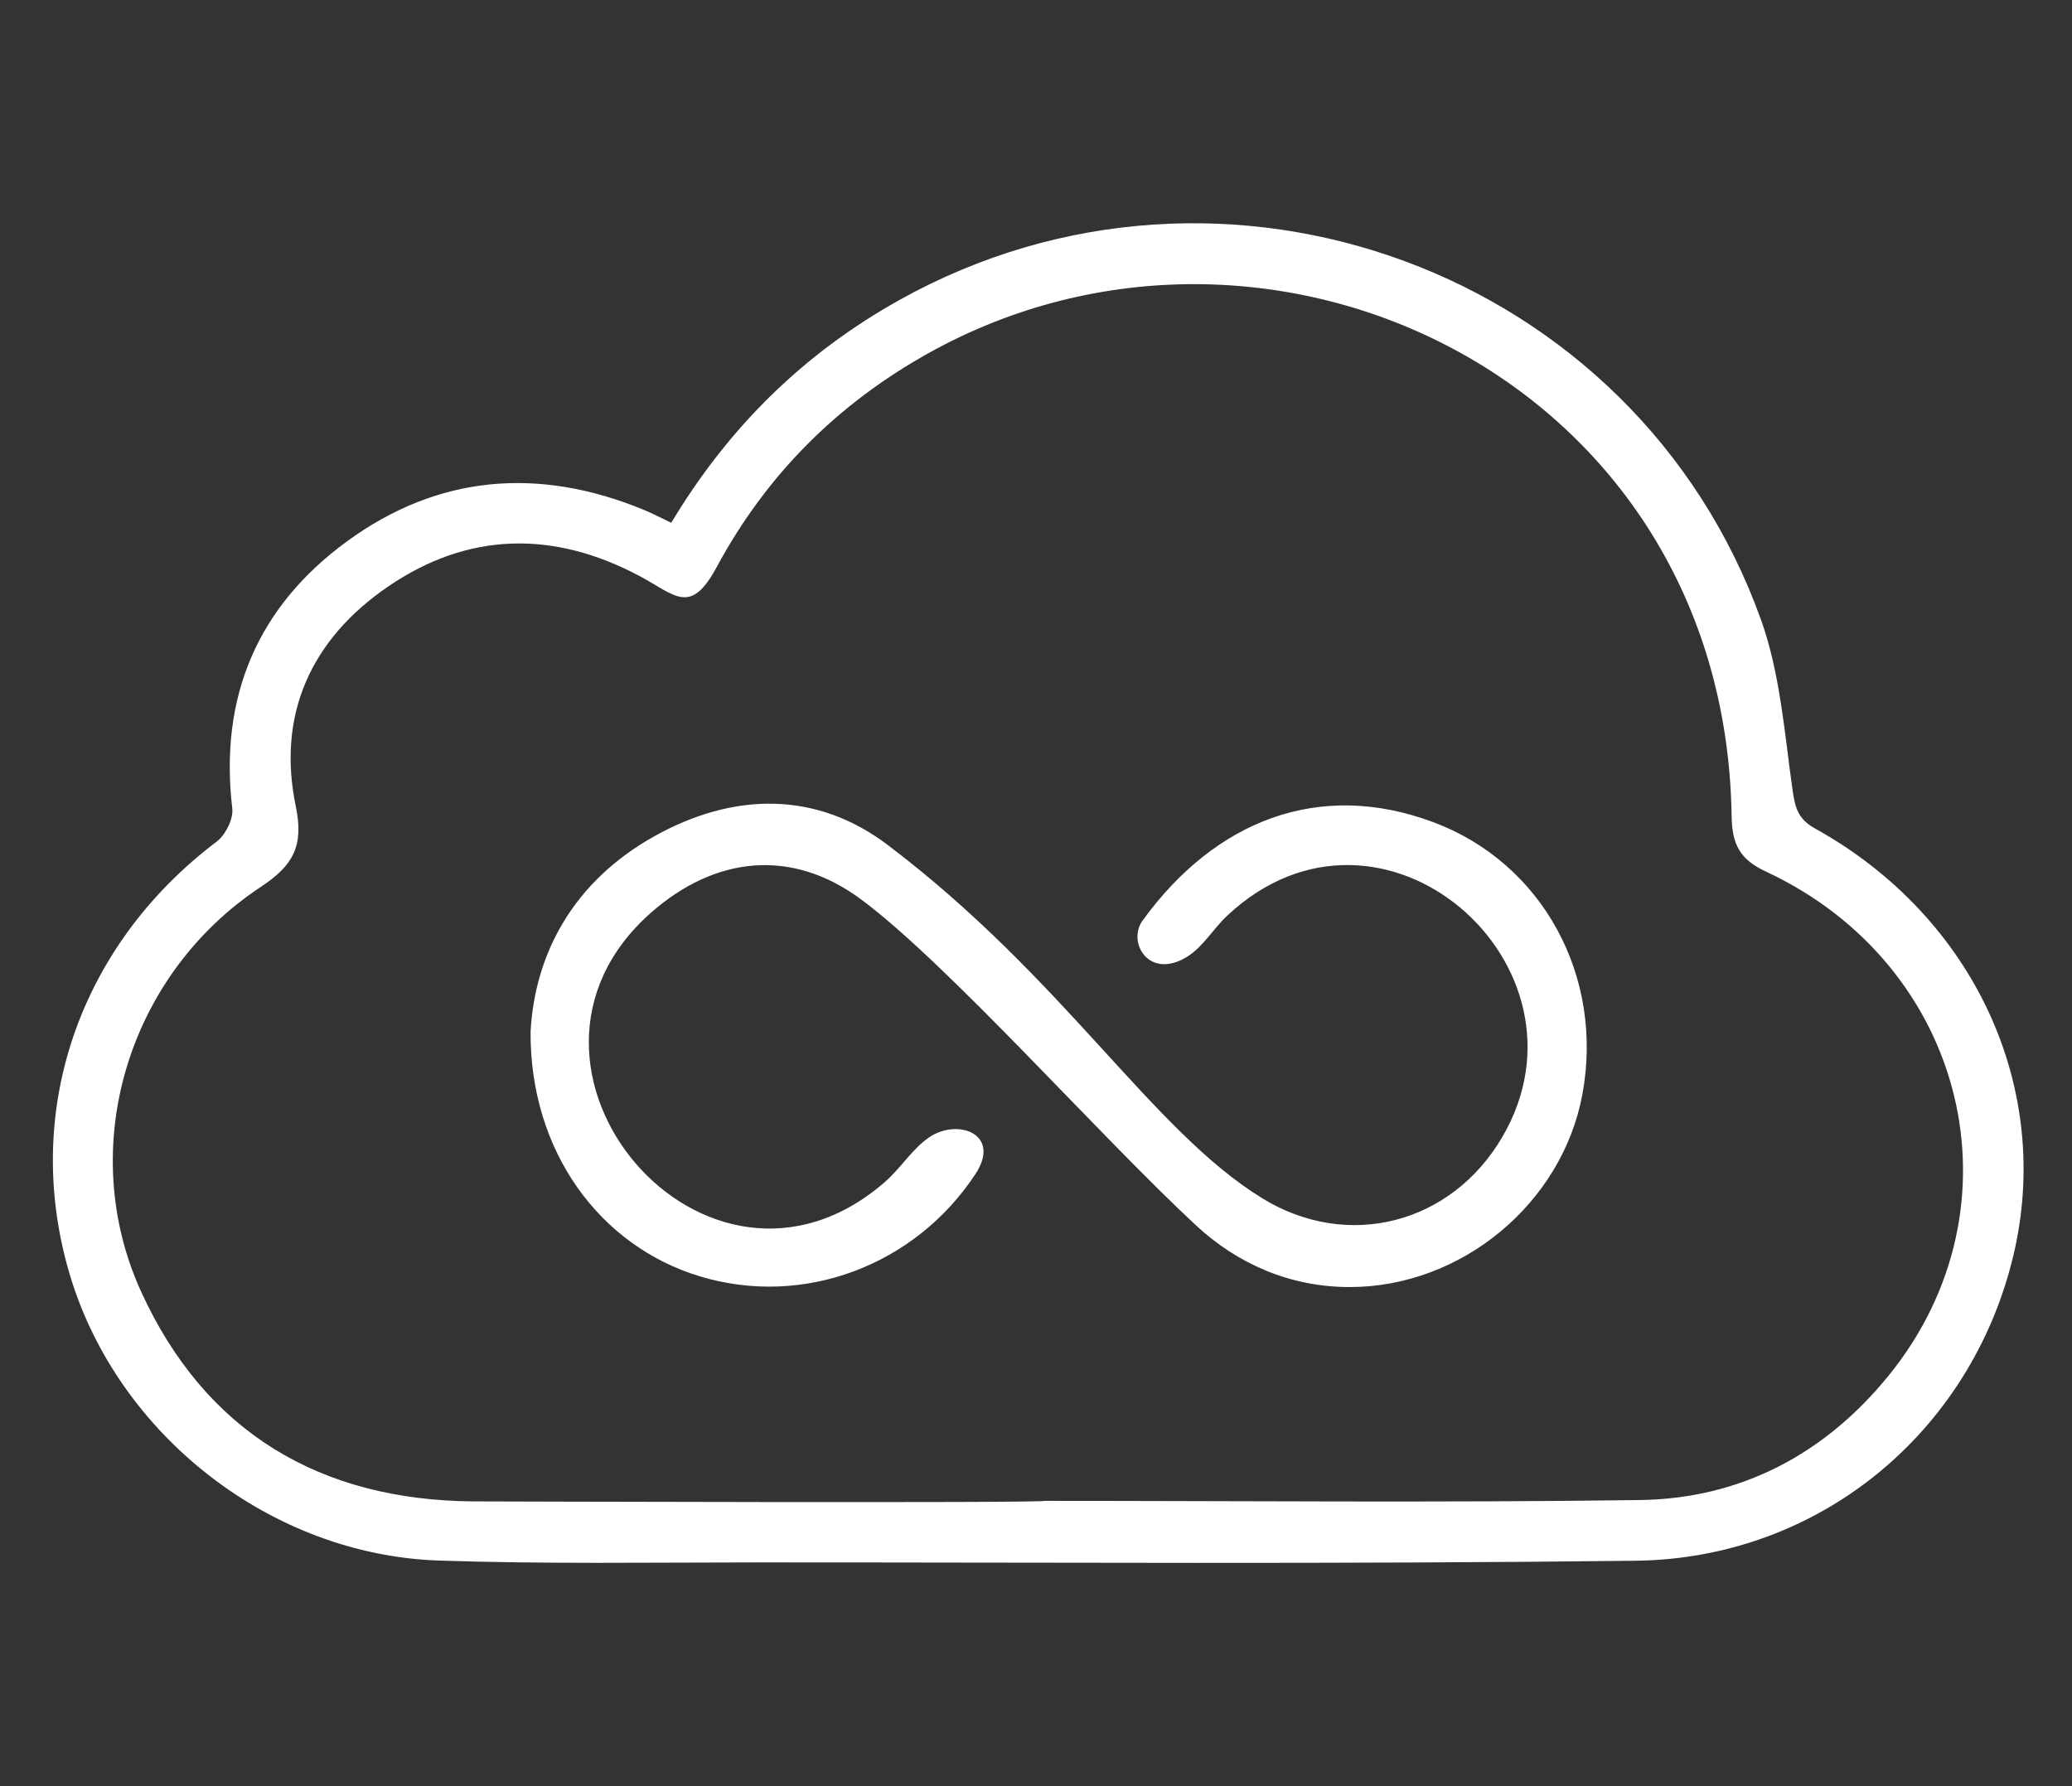 <svg width="58" height="50" viewBox="0 0 58 50" fill="none" xmlns="http://www.w3.org/2000/svg">
<rect x="0" y="0" width="58" height="50" fill="#333333" stroke="none"/>
<path d="M50.804 23.19C50.342 22.934 50.251 22.628 50.181 22.137C49.951 20.527 49.835 18.854 49.292 17.343C45.787 7.581 34.255 3.34 25.186 8.393C22.513 9.882 20.404 11.945 18.79 14.634C18.48 14.486 18.257 14.369 18.026 14.274C15.087 13.061 12.26 13.285 9.693 15.169C7.2 16.999 6.136 19.519 6.502 22.631C6.537 22.926 6.31 23.375 6.061 23.563C2.183 26.492 0.59 31.186 1.969 35.732C3.32 40.182 7.586 43.525 12.283 43.685C15.241 43.785 18.204 43.738 21.165 43.737C29.372 43.735 37.58 43.789 45.786 43.69C50.929 43.628 55.172 40.09 56.354 35.166C57.481 30.471 55.266 25.664 50.804 23.19ZM52.865 38.51C51.085 40.701 48.73 41.953 45.904 41.991C40.35 42.068 34.794 42.014 29.239 42.014C29.239 42.082 13.318 42.029 13.25 42.029C8.967 41.996 5.756 40.099 3.956 36.17C2.11 32.142 3.565 27.298 7.294 24.832C8.191 24.238 8.515 23.702 8.28 22.572C7.744 19.998 8.715 17.889 10.86 16.422C13.105 14.886 15.491 14.845 17.895 16.121C18.898 16.653 19.321 17.25 20.062 15.874C21.451 13.296 23.437 11.311 25.987 9.888C35.505 4.579 48.289 10.627 48.472 22.847C48.484 23.643 48.707 24.061 49.434 24.399C55.055 27.019 56.705 33.786 52.865 38.51ZM44.292 30.649C43.721 33.691 40.911 36.029 37.782 36.029C36.126 36.029 34.651 35.39 33.477 34.3C30.772 31.789 26.53 26.978 24.108 25.18C22.15 23.726 20.008 23.976 18.222 25.55C13.34 29.853 19.771 37.442 24.771 33.087C25.216 32.701 25.537 32.156 26.016 31.833C26.815 31.295 28.044 31.747 27.302 32.87C25.607 35.437 22.485 36.601 19.601 35.732C16.779 34.882 14.831 32.219 14.852 28.878C14.972 26.683 16.059 24.674 18.31 23.413C20.515 22.179 22.838 22.129 24.852 23.655C29.812 27.412 32.233 31.638 35.331 33.542C37.729 35.017 40.629 34.261 42.051 31.832C44.867 27.027 38.673 21.577 34.35 25.635C33.96 26.001 33.674 26.507 33.235 26.78C32.163 27.445 31.543 26.378 31.984 25.769C34.006 22.98 36.913 21.819 40.116 23.013C43.186 24.157 44.912 27.346 44.292 30.649Z" fill="white"/>
</svg>
